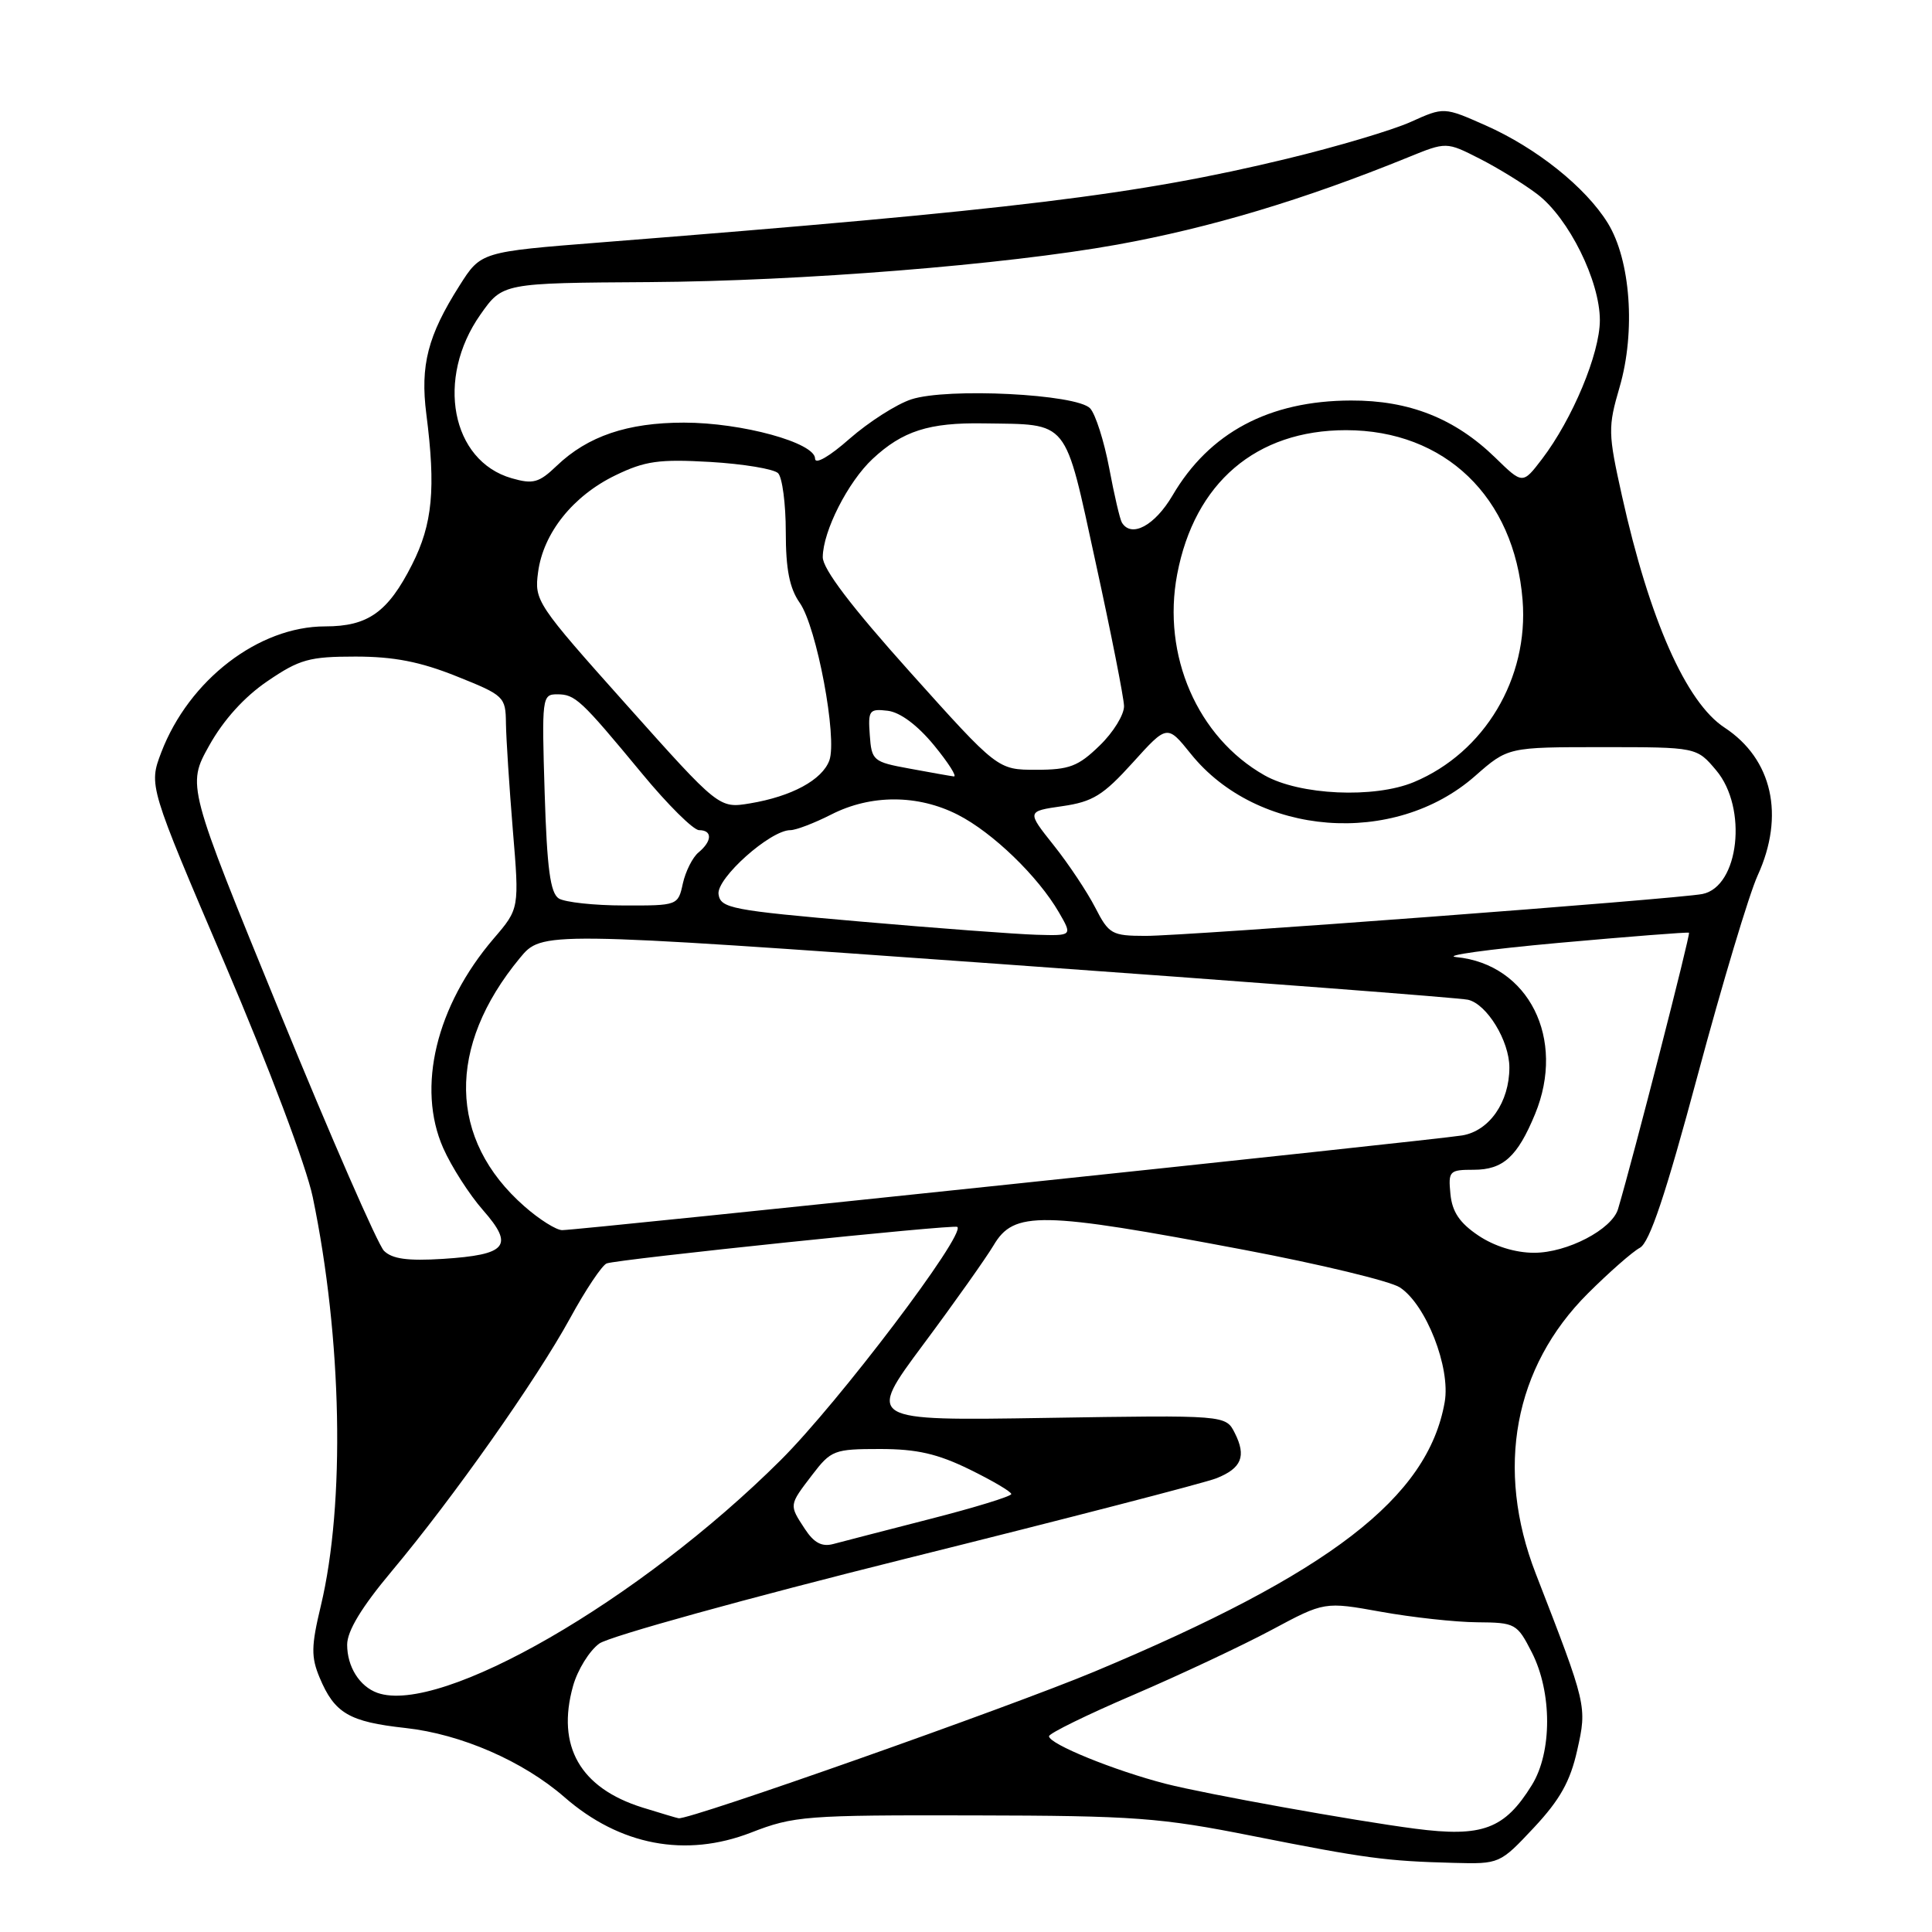 <?xml version="1.0" encoding="UTF-8" standalone="no"?>
<!DOCTYPE svg PUBLIC "-//W3C//DTD SVG 1.1//EN" "http://www.w3.org/Graphics/SVG/1.1/DTD/svg11.dtd" >
<svg xmlns="http://www.w3.org/2000/svg" xmlns:xlink="http://www.w3.org/1999/xlink" version="1.1" viewBox="0 0 256 256">
 <g >
 <path fill="currentColor"
d=" M 203.26 242.16 C 206.71 238.47 208.07 236.03 208.99 231.91 C 210.30 226.06 210.29 226.02 203.49 208.50 C 198.11 194.63 200.61 181.16 210.39 171.40 C 213.20 168.60 216.30 165.87 217.29 165.34 C 218.58 164.64 220.69 158.35 224.96 142.44 C 228.20 130.37 231.77 118.47 232.90 116.00 C 236.53 108.06 234.85 100.57 228.51 96.41 C 223.42 93.08 218.55 82.07 214.92 65.71 C 213.07 57.39 213.05 56.62 214.61 51.28 C 216.75 43.92 216.06 34.46 213.04 29.56 C 210.10 24.80 203.57 19.59 196.84 16.61 C 191.33 14.17 191.33 14.17 186.92 16.16 C 184.49 17.25 177.10 19.45 170.50 21.04 C 150.72 25.82 134.56 27.79 79.61 32.12 C 63.72 33.37 63.72 33.37 60.89 37.84 C 56.68 44.47 55.67 48.41 56.49 54.86 C 57.76 64.75 57.32 69.44 54.60 74.81 C 51.40 81.13 48.76 83.00 43.09 83.00 C 34.27 83.00 25.04 90.10 21.37 99.69 C 19.70 104.09 19.70 104.09 29.83 127.79 C 35.61 141.32 40.60 154.56 41.44 158.62 C 45.33 177.35 45.76 199.20 42.51 212.79 C 41.23 218.12 41.21 219.56 42.35 222.29 C 44.33 227.02 46.25 228.15 53.74 228.97 C 61.10 229.78 69.31 233.36 74.79 238.13 C 82.12 244.53 90.84 246.19 99.51 242.83 C 105.19 240.62 106.72 240.50 129.00 240.55 C 150.34 240.59 153.74 240.84 166.00 243.28 C 180.93 246.24 183.69 246.61 192.61 246.84 C 198.70 247.00 198.74 246.98 203.26 242.16 Z  M 187.50 242.31 C 179.42 241.26 159.83 237.73 154.50 236.37 C 147.66 234.61 139.00 231.09 139.00 230.06 C 139.00 229.68 144.06 227.20 150.25 224.55 C 156.44 221.89 164.65 218.03 168.50 215.97 C 175.50 212.22 175.50 212.22 183.00 213.57 C 187.12 214.31 192.85 214.94 195.73 214.96 C 200.80 215.00 201.02 215.12 202.98 218.96 C 205.67 224.24 205.68 232.17 202.98 236.53 C 199.37 242.37 196.43 243.47 187.50 242.31 Z  M 85.14 239.51 C 76.88 236.93 73.70 231.38 75.93 223.41 C 76.53 221.26 78.10 218.73 79.41 217.78 C 80.72 216.83 99.05 211.76 120.15 206.50 C 141.24 201.25 159.71 196.47 161.18 195.88 C 164.52 194.55 165.17 192.96 163.62 189.89 C 162.42 187.50 162.42 187.50 138.62 187.88 C 114.82 188.26 114.82 188.26 122.34 178.15 C 126.48 172.59 130.66 166.68 131.65 165.02 C 134.36 160.43 137.80 160.49 164.85 165.61 C 174.94 167.52 184.23 169.76 185.49 170.59 C 188.96 172.86 192.23 181.22 191.43 185.78 C 189.21 198.45 176.24 208.43 145.01 221.50 C 133.81 226.18 91.36 241.16 89.92 240.93 C 89.69 240.90 87.54 240.25 85.14 239.51 Z  M 50.00 224.31 C 47.64 223.46 46.00 220.85 46.00 217.93 C 46.00 216.12 47.91 212.96 51.89 208.21 C 60.03 198.50 71.06 182.85 75.54 174.67 C 77.59 170.91 79.78 167.64 80.39 167.41 C 81.90 166.85 126.41 162.21 126.85 162.57 C 128.00 163.54 111.10 185.86 103.44 193.48 C 84.76 212.08 58.37 227.30 50.00 224.31 Z  M 106.66 202.61 C 104.54 199.37 104.52 199.49 107.62 195.43 C 110.12 192.16 110.53 192.00 116.60 192.00 C 121.48 192.00 124.23 192.63 128.48 194.71 C 131.52 196.20 134.00 197.66 134.00 197.97 C 134.00 198.27 129.16 199.76 123.25 201.27 C 117.34 202.79 111.56 204.28 110.41 204.59 C 108.91 204.99 107.86 204.44 106.66 202.61 Z  M 50.88 165.74 C 50.07 164.93 43.86 150.72 37.09 134.17 C 24.77 104.07 24.77 104.07 27.72 98.79 C 29.61 95.40 32.38 92.33 35.45 90.25 C 39.69 87.36 40.99 87.00 47.10 87.00 C 52.18 87.00 55.68 87.68 60.49 89.61 C 66.82 92.14 67.00 92.32 67.04 95.86 C 67.07 97.86 67.48 104.20 67.95 109.95 C 68.82 120.40 68.82 120.40 65.41 124.37 C 57.79 133.28 55.18 144.10 58.73 152.13 C 59.82 154.59 62.19 158.29 64.00 160.35 C 68.17 165.10 67.20 166.26 58.67 166.81 C 54.02 167.10 51.97 166.82 50.88 165.74 Z  M 195.90 163.72 C 193.41 162.05 192.42 160.58 192.19 158.22 C 191.89 155.16 192.04 155.00 195.28 155.00 C 199.17 155.00 201.07 153.27 203.40 147.63 C 207.52 137.65 202.56 127.76 192.96 126.82 C 191.06 126.63 197.15 125.79 206.50 124.94 C 215.85 124.10 223.63 123.49 223.80 123.59 C 224.03 123.73 216.43 153.36 214.40 160.20 C 213.60 162.91 207.66 166.00 203.28 166.00 C 200.79 166.00 198.02 165.14 195.90 163.72 Z  M 69.48 159.84 C 59.39 150.99 59.17 138.70 68.88 126.95 C 71.81 123.40 71.81 123.40 132.16 127.71 C 165.35 130.08 193.40 132.22 194.51 132.47 C 197.01 133.03 200.00 137.92 200.00 141.45 C 200.00 146.03 197.35 149.85 193.75 150.45 C 190.05 151.07 76.68 163.00 74.49 163.00 C 73.71 163.00 71.45 161.58 69.48 159.84 Z  M 114.00 122.11 C 96.87 120.62 95.48 120.35 95.21 118.49 C 94.91 116.39 102.06 110.00 104.72 110.00 C 105.47 110.00 107.92 109.06 110.16 107.92 C 115.40 105.25 121.63 105.26 126.92 107.96 C 131.53 110.31 137.53 116.10 140.31 120.89 C 142.11 124.00 142.11 124.00 137.31 123.86 C 134.66 123.78 124.17 123.00 114.00 122.11 Z  M 145.12 120.25 C 144.06 118.19 141.59 114.47 139.62 112.00 C 136.04 107.50 136.04 107.50 140.77 106.82 C 144.80 106.24 146.18 105.38 150.08 101.07 C 154.66 96.00 154.66 96.00 157.79 99.89 C 166.59 110.84 184.74 112.26 195.46 102.82 C 199.81 99.00 199.81 99.00 212.31 99.00 C 224.82 99.00 224.82 99.00 227.41 102.08 C 231.60 107.06 230.44 117.49 225.58 118.46 C 222.28 119.12 157.01 124.03 151.77 124.01 C 147.32 124.00 146.93 123.78 145.12 120.25 Z  M 74.04 119.05 C 72.92 118.33 72.48 115.10 72.17 105.06 C 71.78 92.43 71.83 92.00 73.81 92.00 C 76.22 92.00 76.93 92.66 85.08 102.51 C 88.48 106.63 91.88 110.00 92.63 110.00 C 94.41 110.00 94.38 111.44 92.56 112.95 C 91.77 113.60 90.84 115.46 90.48 117.07 C 89.85 119.98 89.79 120.00 82.67 119.98 C 78.73 119.98 74.84 119.55 74.04 119.05 Z  M 83.03 93.41 C 71.07 80.02 70.79 79.60 71.30 75.81 C 71.99 70.62 75.93 65.70 81.55 62.98 C 85.47 61.08 87.32 60.82 94.11 61.21 C 98.49 61.47 102.54 62.14 103.10 62.70 C 103.66 63.26 104.12 66.77 104.12 70.49 C 104.12 75.45 104.62 77.95 105.97 79.88 C 108.22 83.07 110.98 97.81 109.89 100.77 C 108.93 103.35 104.90 105.53 99.39 106.45 C 95.28 107.13 95.28 107.13 83.03 93.41 Z  M 167.55 102.73 C 158.67 97.70 153.95 86.83 155.98 76.11 C 158.28 63.97 166.44 57.00 178.35 57.00 C 191.45 57.00 200.66 65.85 201.75 79.51 C 202.58 89.87 196.71 99.72 187.35 103.63 C 182.10 105.82 172.21 105.37 167.55 102.73 Z  M 120.50 101.84 C 115.69 100.96 115.49 100.79 115.25 97.39 C 115.01 94.12 115.18 93.89 117.63 94.18 C 119.28 94.38 121.57 96.09 123.76 98.75 C 125.68 101.09 126.86 102.95 126.38 102.88 C 125.90 102.82 123.25 102.35 120.50 101.84 Z  M 120.60 89.07 C 112.77 80.34 109.01 75.38 109.02 73.82 C 109.05 70.37 112.36 63.86 115.62 60.81 C 119.59 57.11 123.09 55.98 130.32 56.10 C 141.79 56.28 140.98 55.28 145.18 74.54 C 147.22 83.87 148.91 92.42 148.94 93.55 C 148.97 94.68 147.52 97.05 145.70 98.80 C 142.87 101.55 141.69 102.00 137.30 102.00 C 132.20 102.00 132.20 102.00 120.60 89.07 Z  M 148.66 69.25 C 148.40 68.84 147.64 65.58 146.97 62.00 C 146.29 58.42 145.16 54.88 144.45 54.11 C 142.67 52.21 125.51 51.35 120.74 52.92 C 118.77 53.57 115.11 55.92 112.58 58.13 C 109.90 60.50 108.00 61.59 108.00 60.77 C 108.00 58.66 98.30 56.00 90.63 56.00 C 83.15 56.00 77.88 57.79 73.78 61.71 C 71.42 63.97 70.65 64.19 67.80 63.37 C 59.79 61.07 57.70 50.15 63.66 41.68 C 66.60 37.50 66.60 37.50 86.05 37.38 C 106.15 37.25 133.16 35.09 148.00 32.42 C 160.35 30.19 172.76 26.47 186.57 20.85 C 191.65 18.78 191.65 18.78 196.07 21.03 C 198.51 22.27 201.94 24.39 203.70 25.73 C 207.87 28.90 212.00 37.24 211.99 42.45 C 211.98 46.86 208.36 55.53 204.32 60.83 C 201.76 64.18 201.76 64.18 198.13 60.64 C 192.78 55.44 186.73 53.04 179.00 53.07 C 168.16 53.10 160.24 57.32 155.36 65.66 C 153.01 69.65 149.92 71.31 148.66 69.25 Z "/>
</g>
</svg>